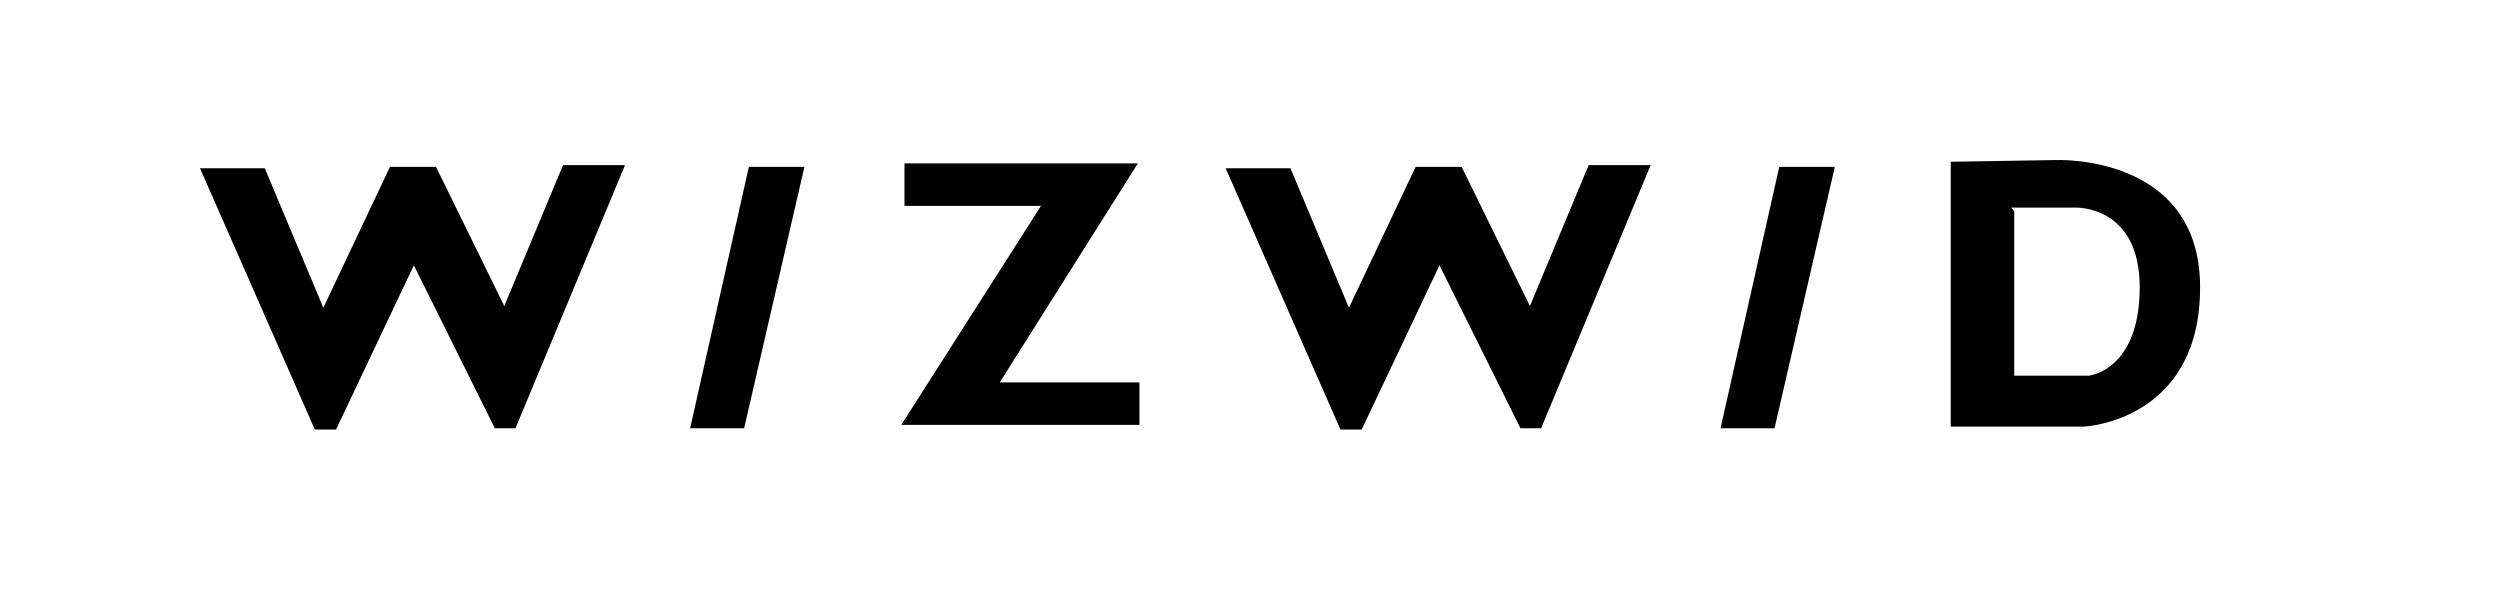 <svg xmlns="http://www.w3.org/2000/svg" width="125" height="30" viewBox="0 0 125 30">
    <g data-name="Group 297">
        <g data-name="wizwid logo">
            <path data-name="Path 1" d="M13.239 8.412H10l5.741 13.065h1.061l3.89-8.212 4.049 8.149h1.032l5.478-13.157h-3.1l-2.937 7.045-3.414-6.96h-2.3l-3.334 7.045z"/>
            <path data-name="Path 2" d="M64.521 8.412h-3.239l5.741 13.065h1.061l3.89-8.212 4.049 8.149h1.032l5.478-13.157h-3.1l-2.937 7.045-3.414-6.96h-2.3l-3.334 7.045z"/>
            <path data-name="Path 3" d="M40.221 8.342h-2.778l-2.937 13.072h2.7z"/>
            <path data-name="Path 4" d="M91.741 8.342h-2.778l-2.937 13.072h2.7z"/>
            <path data-name="Path 5" d="M56.892 8.171H45.223v2.122h6.827l-6.986 10.95h11.908v-2.122h-6.986z"/>
            <path data-name="Path 6" d="m102.777 8.003-5.24.085v13.241h6.668s5.8-.255 5.8-6.96-7.228-6.366-7.228-6.366zm1.667 10.78h-3.731V10.55l-.159-.17h3.176s3.255-.17 3.255 3.989-2.542 4.414-2.542 4.414z"/>
        </g>
    </g>
</svg>
